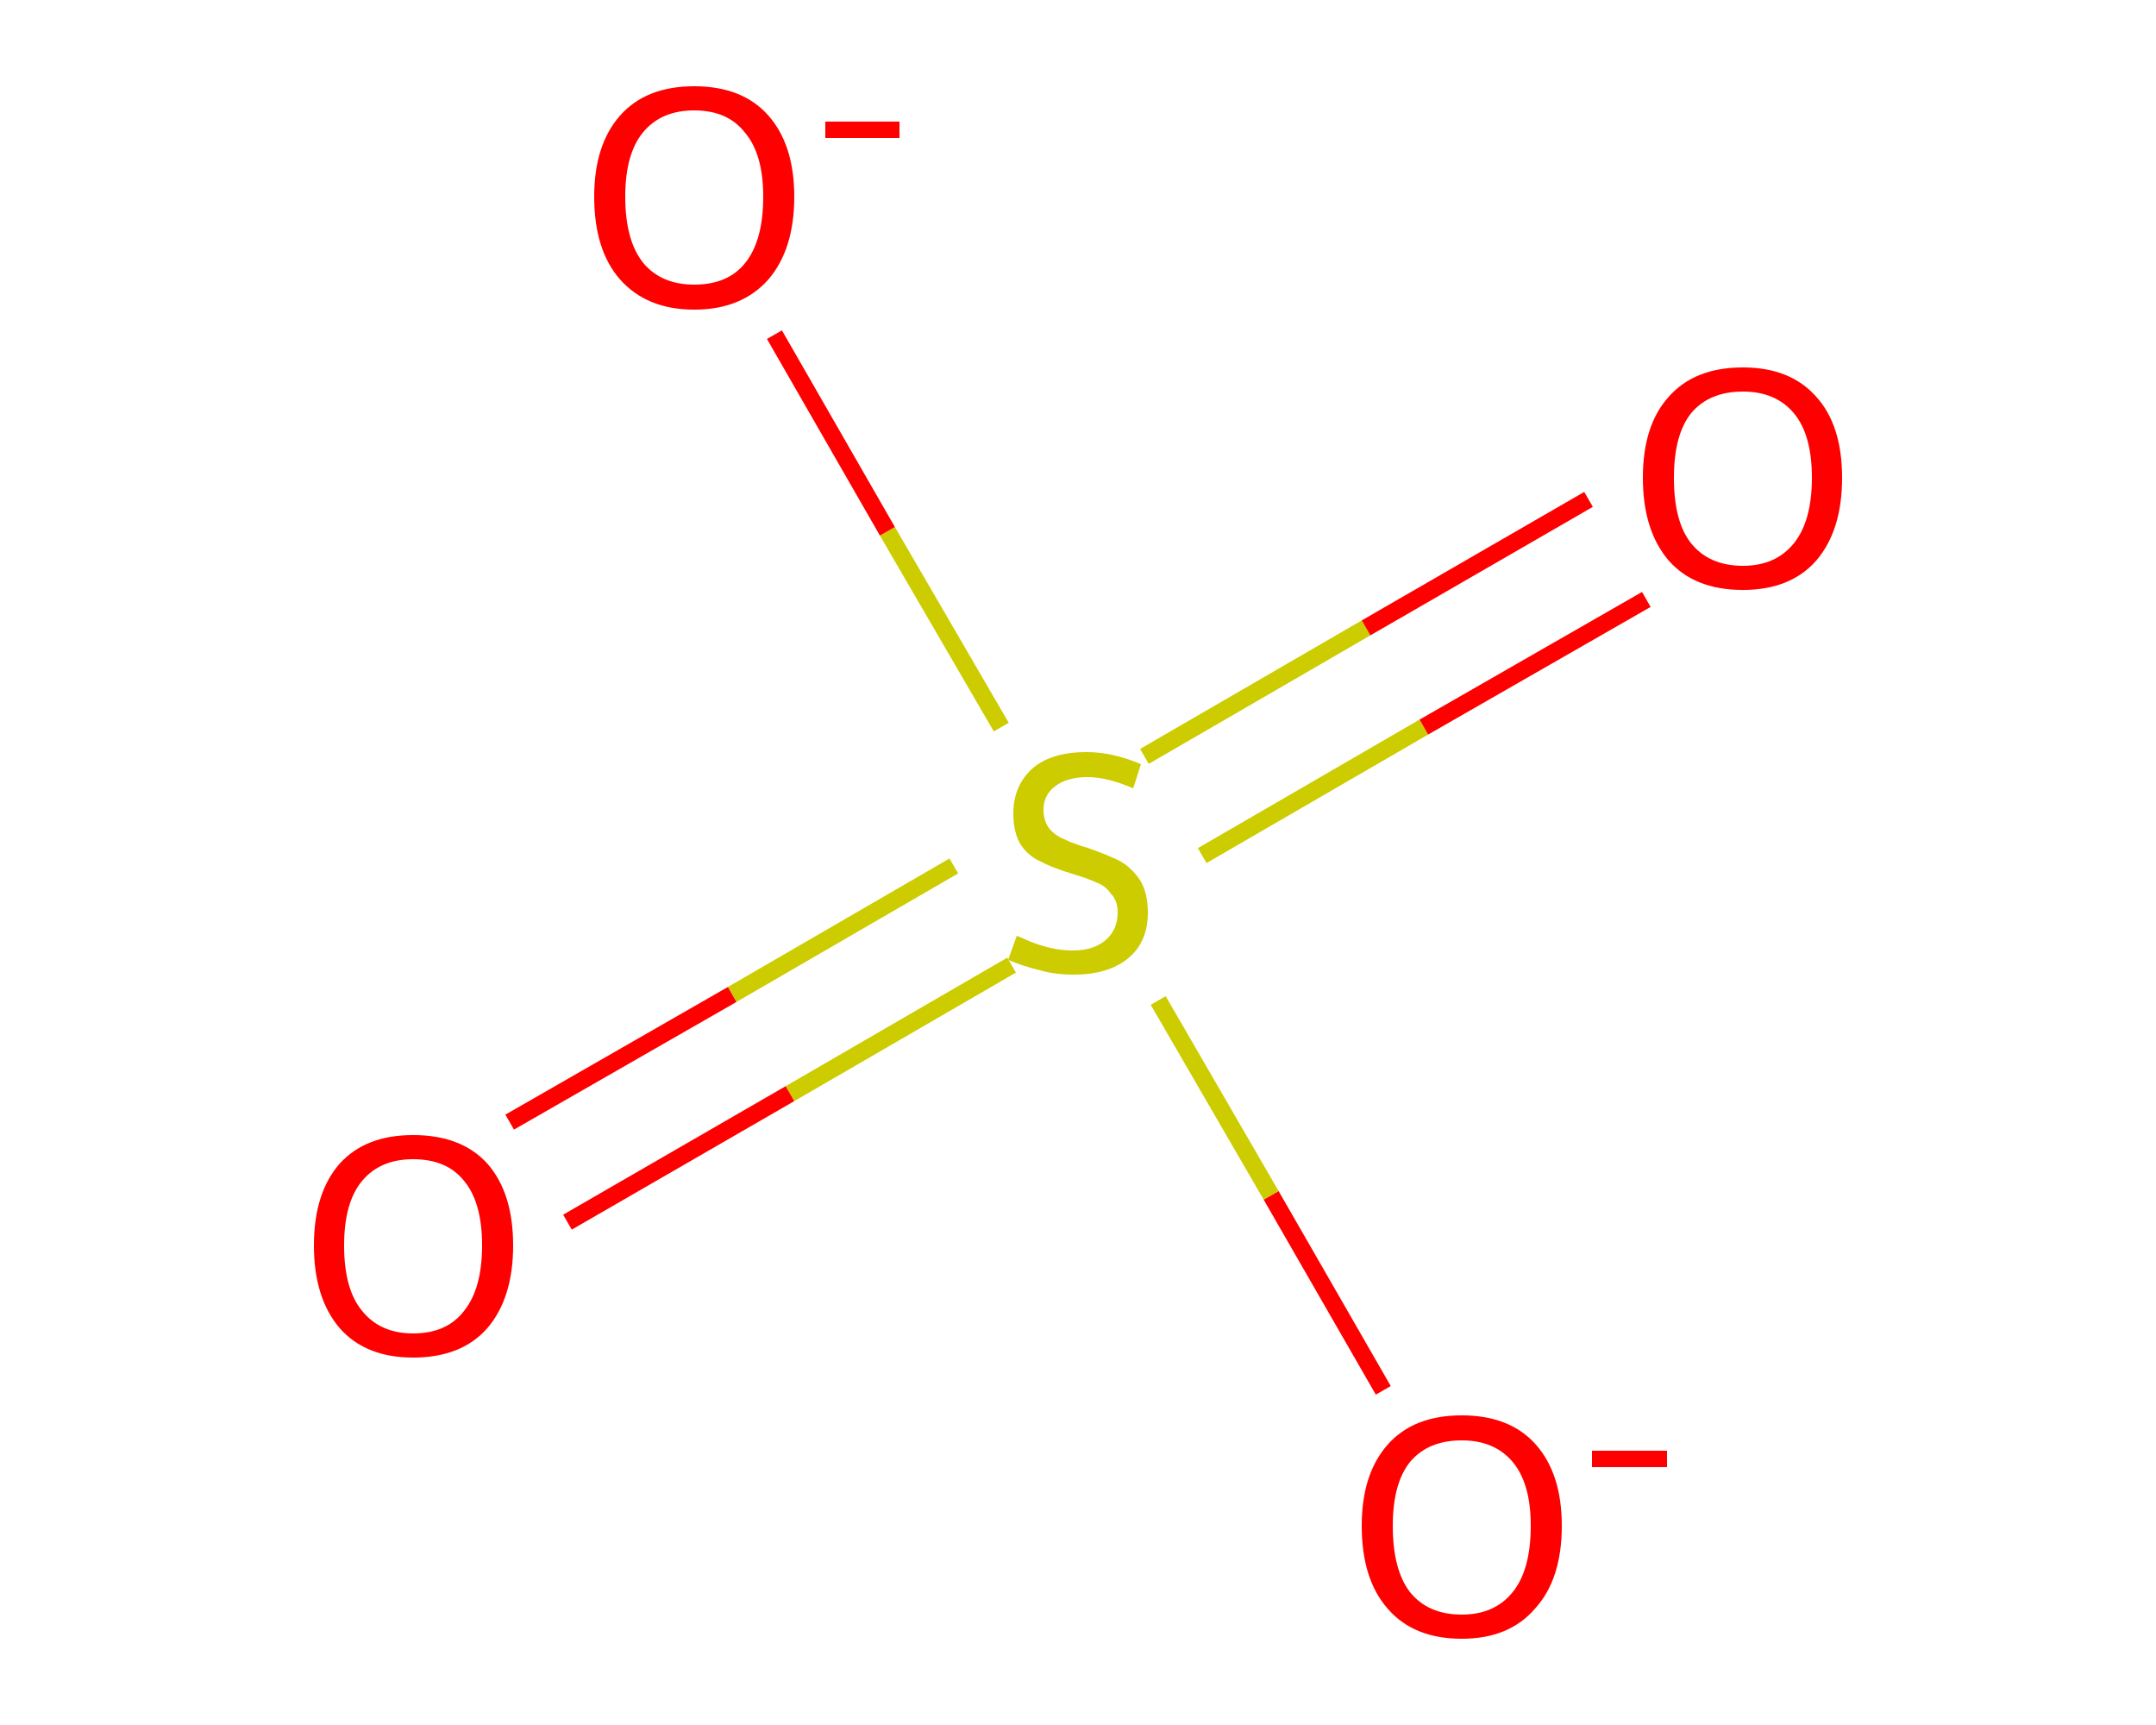 <?xml version='1.0' encoding='iso-8859-1'?>
<svg version='1.1' baseProfile='full'
              xmlns='http://www.w3.org/2000/svg'
                      xmlns:rdkit='http://www.rdkit.org/xml'
                      xmlns:xlink='http://www.w3.org/1999/xlink'
                  xml:space='preserve'
width='250px' height='200px' viewBox='0 0 250 200'>
<!-- END OF HEADER -->
<rect style='opacity:1.0;fill:#FFFFFF;stroke:none' width='250.0' height='200.0' x='0.0' y='0.0'> </rect>
<path class='bond-0 atom-0 atom-1' d='M 110.6,100.4 L 84.9,115.3' style='fill:none;fill-rule:evenodd;stroke:#CCCC00;stroke-width:2.0px;stroke-linecap:butt;stroke-linejoin:miter;stroke-opacity:1' />
<path class='bond-0 atom-0 atom-1' d='M 84.9,115.3 L 59.1,130.1' style='fill:none;fill-rule:evenodd;stroke:#FF0000;stroke-width:2.0px;stroke-linecap:butt;stroke-linejoin:miter;stroke-opacity:1' />
<path class='bond-0 atom-0 atom-1' d='M 117.3,111.9 L 91.6,126.8' style='fill:none;fill-rule:evenodd;stroke:#CCCC00;stroke-width:2.0px;stroke-linecap:butt;stroke-linejoin:miter;stroke-opacity:1' />
<path class='bond-0 atom-0 atom-1' d='M 91.6,126.8 L 65.8,141.7' style='fill:none;fill-rule:evenodd;stroke:#FF0000;stroke-width:2.0px;stroke-linecap:butt;stroke-linejoin:miter;stroke-opacity:1' />
<path class='bond-1 atom-0 atom-2' d='M 139.4,99.2 L 165.1,84.3' style='fill:none;fill-rule:evenodd;stroke:#CCCC00;stroke-width:2.0px;stroke-linecap:butt;stroke-linejoin:miter;stroke-opacity:1' />
<path class='bond-1 atom-0 atom-2' d='M 165.1,84.3 L 190.9,69.5' style='fill:none;fill-rule:evenodd;stroke:#FF0000;stroke-width:2.0px;stroke-linecap:butt;stroke-linejoin:miter;stroke-opacity:1' />
<path class='bond-1 atom-0 atom-2' d='M 132.7,87.7 L 158.4,72.8' style='fill:none;fill-rule:evenodd;stroke:#CCCC00;stroke-width:2.0px;stroke-linecap:butt;stroke-linejoin:miter;stroke-opacity:1' />
<path class='bond-1 atom-0 atom-2' d='M 158.4,72.8 L 184.2,57.9' style='fill:none;fill-rule:evenodd;stroke:#FF0000;stroke-width:2.0px;stroke-linecap:butt;stroke-linejoin:miter;stroke-opacity:1' />
<path class='bond-2 atom-0 atom-3' d='M 116.1,84.3 L 102.9,61.6' style='fill:none;fill-rule:evenodd;stroke:#CCCC00;stroke-width:2.0px;stroke-linecap:butt;stroke-linejoin:miter;stroke-opacity:1' />
<path class='bond-2 atom-0 atom-3' d='M 102.9,61.6 L 89.8,38.8' style='fill:none;fill-rule:evenodd;stroke:#FF0000;stroke-width:2.0px;stroke-linecap:butt;stroke-linejoin:miter;stroke-opacity:1' />
<path class='bond-3 atom-0 atom-4' d='M 134.3,116.0 L 147.4,138.6' style='fill:none;fill-rule:evenodd;stroke:#CCCC00;stroke-width:2.0px;stroke-linecap:butt;stroke-linejoin:miter;stroke-opacity:1' />
<path class='bond-3 atom-0 atom-4' d='M 147.4,138.6 L 160.4,161.2' style='fill:none;fill-rule:evenodd;stroke:#FF0000;stroke-width:2.0px;stroke-linecap:butt;stroke-linejoin:miter;stroke-opacity:1' />
<path class='atom-0' d='M 117.9 108.5
Q 118.2 108.6, 119.3 109.1
Q 120.5 109.6, 121.8 109.9
Q 123.1 110.2, 124.4 110.2
Q 126.8 110.2, 128.2 109.0
Q 129.6 107.8, 129.6 105.8
Q 129.6 104.4, 128.8 103.6
Q 128.2 102.7, 127.1 102.3
Q 126.0 101.8, 124.3 101.3
Q 122.0 100.6, 120.7 99.9
Q 119.3 99.3, 118.4 98.0
Q 117.5 96.6, 117.5 94.3
Q 117.5 91.2, 119.6 89.2
Q 121.8 87.2, 126.0 87.2
Q 129.0 87.2, 132.3 88.6
L 131.4 91.4
Q 128.4 90.1, 126.1 90.1
Q 123.7 90.1, 122.3 91.2
Q 121.0 92.2, 121.0 93.9
Q 121.0 95.2, 121.7 96.1
Q 122.4 96.9, 123.4 97.3
Q 124.4 97.8, 126.1 98.3
Q 128.4 99.1, 129.8 99.8
Q 131.1 100.5, 132.1 101.9
Q 133.1 103.4, 133.1 105.8
Q 133.1 109.3, 130.7 111.2
Q 128.4 113.0, 124.5 113.0
Q 122.3 113.0, 120.6 112.5
Q 118.9 112.1, 116.9 111.3
L 117.9 108.5
' fill='#CCCC00'/>
<path class='atom-1' d='M 36.4 144.4
Q 36.4 138.3, 39.4 134.9
Q 42.4 131.6, 47.9 131.6
Q 53.5 131.6, 56.5 134.9
Q 59.5 138.3, 59.5 144.4
Q 59.5 150.5, 56.5 154.0
Q 53.5 157.4, 47.9 157.4
Q 42.4 157.4, 39.4 154.0
Q 36.4 150.5, 36.4 144.4
M 47.9 154.6
Q 51.8 154.6, 53.8 152.0
Q 55.9 149.4, 55.9 144.4
Q 55.9 139.4, 53.8 136.9
Q 51.8 134.4, 47.9 134.4
Q 44.1 134.4, 42.0 136.9
Q 39.9 139.4, 39.9 144.4
Q 39.9 149.5, 42.0 152.0
Q 44.1 154.6, 47.9 154.6
' fill='#FF0000'/>
<path class='atom-2' d='M 190.5 55.4
Q 190.5 49.3, 193.5 46.0
Q 196.5 42.6, 202.1 42.6
Q 207.6 42.6, 210.6 46.0
Q 213.6 49.3, 213.6 55.4
Q 213.6 61.5, 210.6 65.0
Q 207.6 68.4, 202.1 68.4
Q 196.5 68.4, 193.5 65.0
Q 190.5 61.5, 190.5 55.4
M 202.1 65.6
Q 205.9 65.6, 208.0 63.0
Q 210.1 60.4, 210.1 55.4
Q 210.1 50.4, 208.0 47.9
Q 205.9 45.4, 202.1 45.4
Q 198.2 45.4, 196.1 47.9
Q 194.1 50.4, 194.1 55.4
Q 194.1 60.5, 196.1 63.0
Q 198.2 65.6, 202.1 65.6
' fill='#FF0000'/>
<path class='atom-3' d='M 68.9 22.8
Q 68.9 16.8, 71.9 13.4
Q 74.9 10.0, 80.5 10.0
Q 86.1 10.0, 89.1 13.4
Q 92.1 16.8, 92.1 22.8
Q 92.1 28.9, 89.1 32.4
Q 86.0 35.9, 80.5 35.9
Q 75.0 35.9, 71.9 32.4
Q 68.9 29.0, 68.9 22.8
M 80.5 33.0
Q 84.4 33.0, 86.4 30.5
Q 88.5 27.9, 88.5 22.8
Q 88.5 17.9, 86.4 15.4
Q 84.4 12.8, 80.5 12.8
Q 76.7 12.8, 74.6 15.3
Q 72.5 17.8, 72.5 22.8
Q 72.5 27.9, 74.6 30.5
Q 76.7 33.0, 80.5 33.0
' fill='#FF0000'/>
<path class='atom-3' d='M 95.7 14.1
L 104.3 14.1
L 104.3 16.0
L 95.7 16.0
L 95.7 14.1
' fill='#FF0000'/>
<path class='atom-4' d='M 157.9 176.9
Q 157.9 170.9, 160.9 167.5
Q 163.9 164.1, 169.5 164.1
Q 175.1 164.1, 178.1 167.5
Q 181.1 170.9, 181.1 176.9
Q 181.1 183.1, 178.0 186.5
Q 175.0 190.0, 169.5 190.0
Q 163.9 190.0, 160.9 186.5
Q 157.9 183.1, 157.9 176.9
M 169.5 187.2
Q 173.3 187.2, 175.4 184.6
Q 177.5 182.0, 177.5 176.9
Q 177.5 172.0, 175.4 169.5
Q 173.3 167.0, 169.5 167.0
Q 165.6 167.0, 163.5 169.5
Q 161.5 172.0, 161.5 176.9
Q 161.5 182.0, 163.5 184.6
Q 165.6 187.2, 169.5 187.2
' fill='#FF0000'/>
<path class='atom-4' d='M 184.6 168.2
L 193.3 168.2
L 193.3 170.1
L 184.6 170.1
L 184.6 168.2
' fill='#FF0000'/>
</svg>
